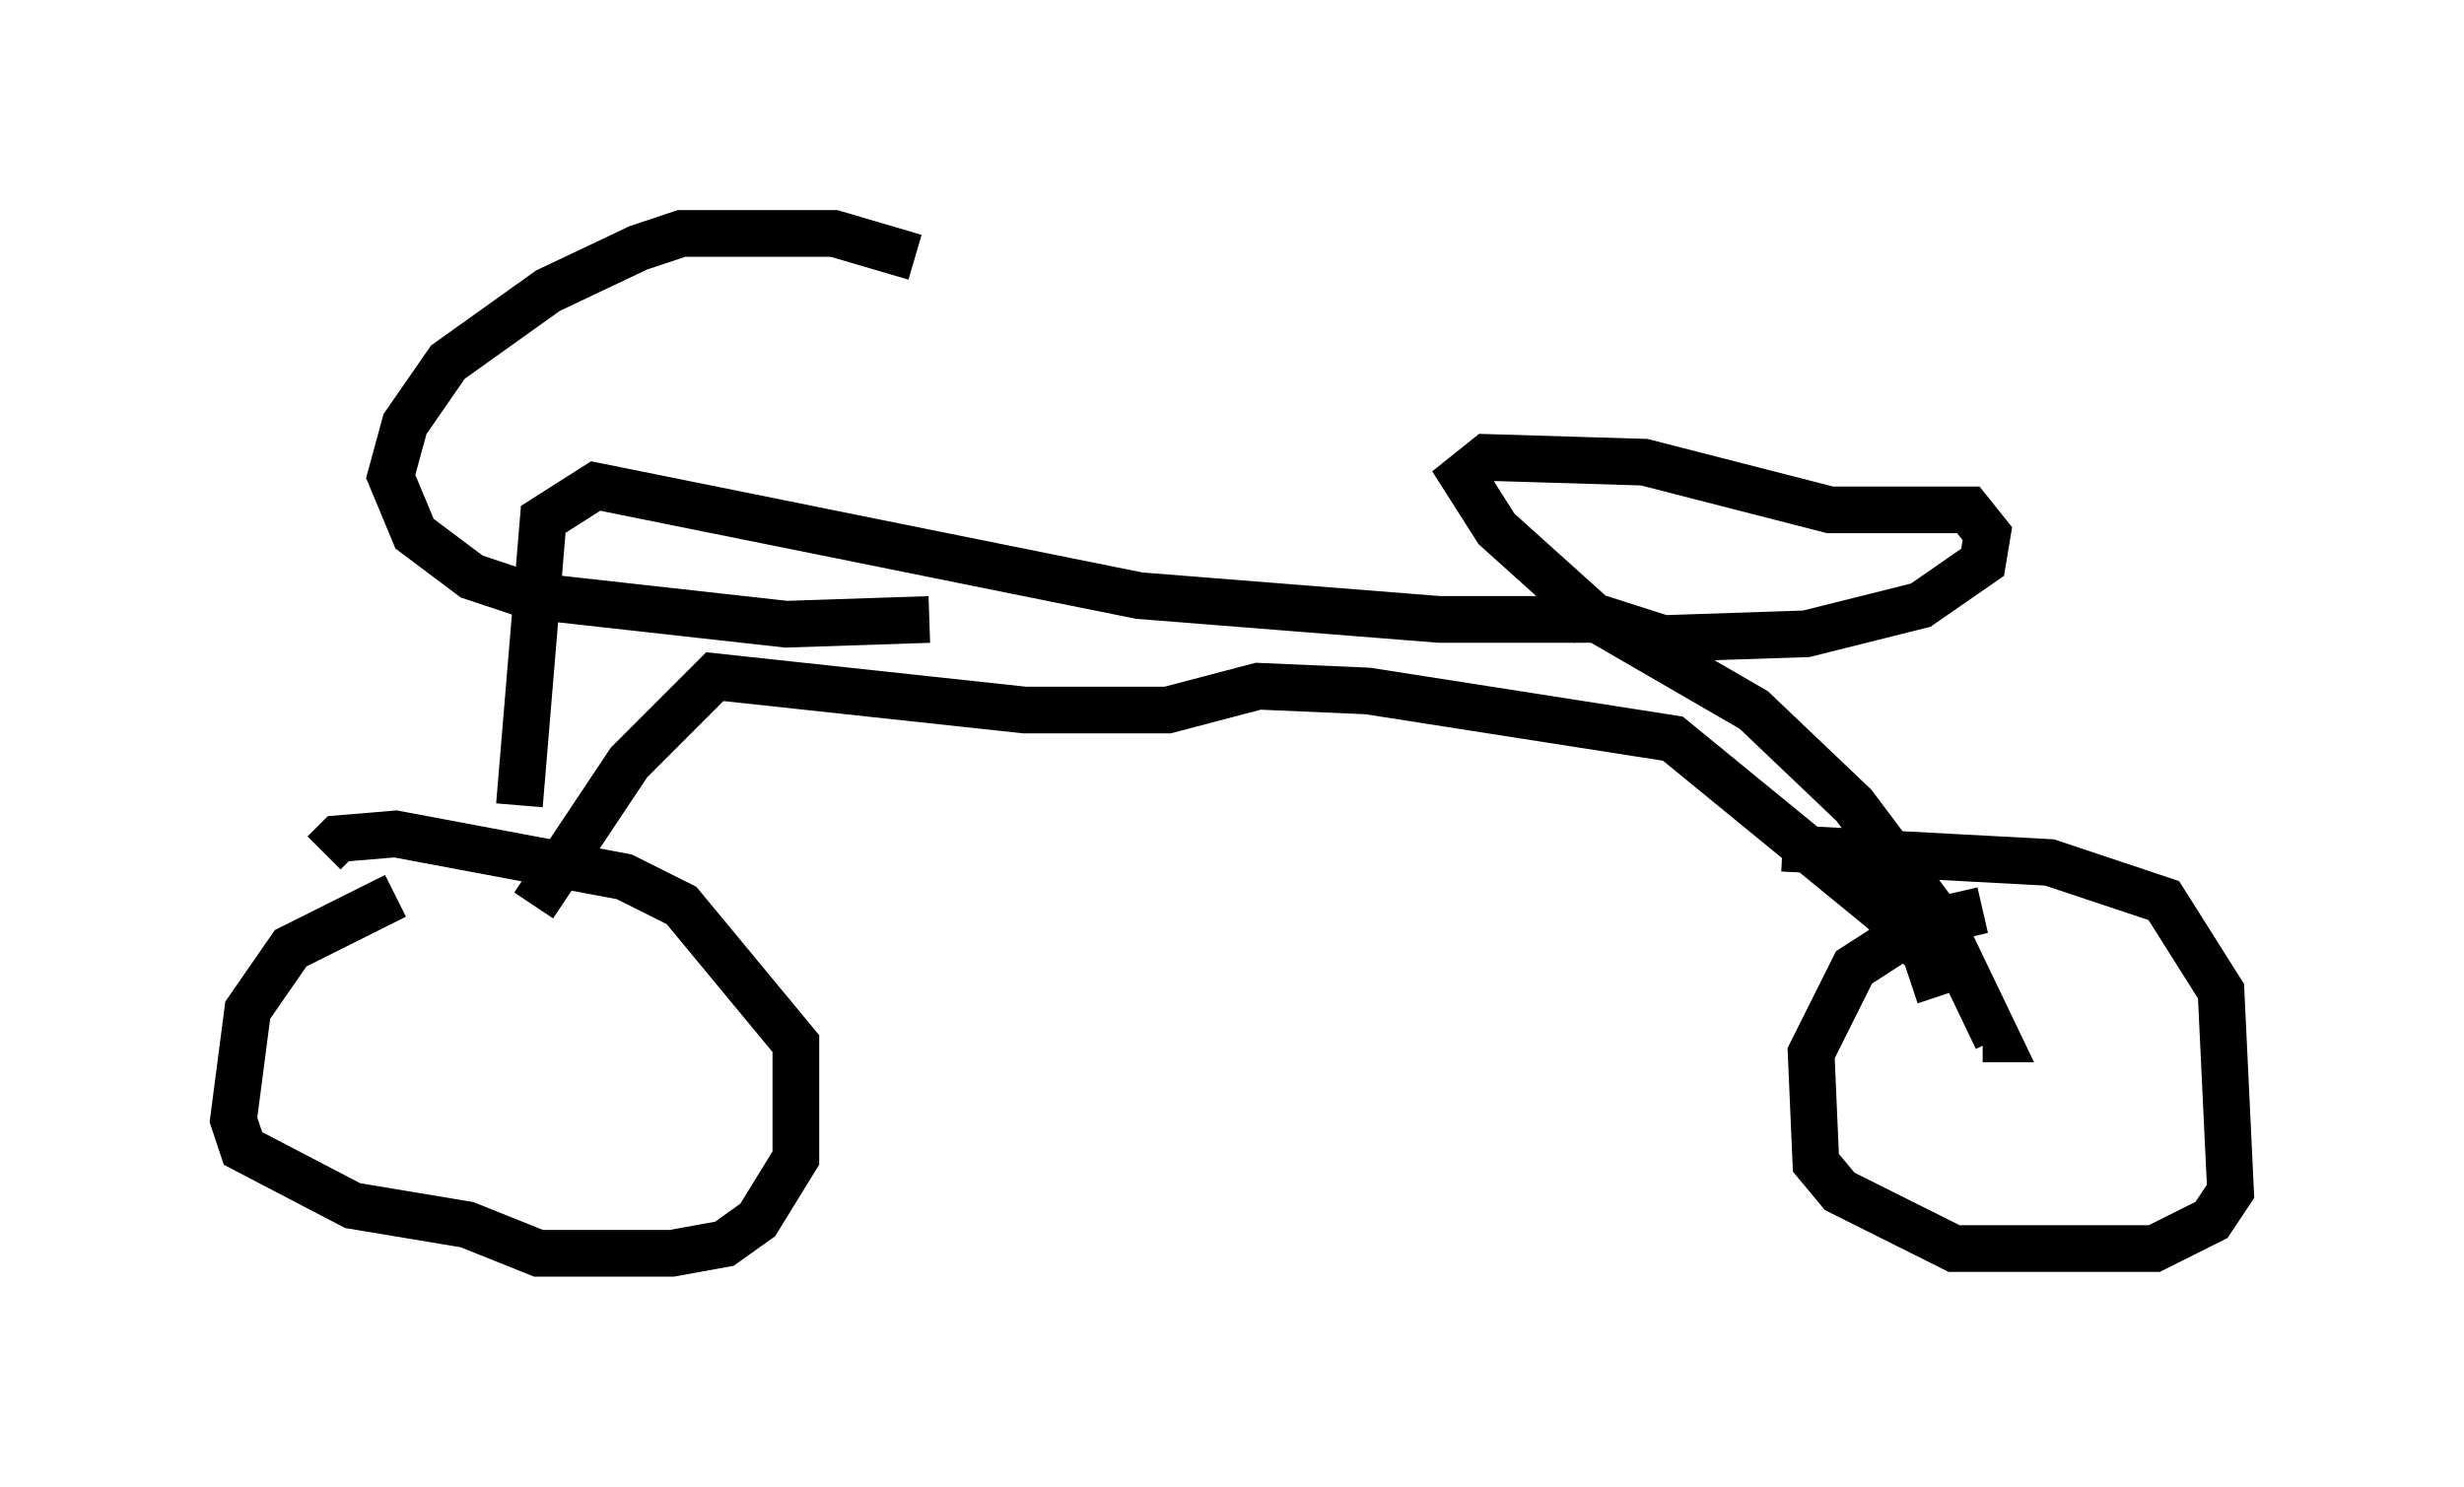 <?xml version="1.0" encoding="utf-8" ?>
<svg baseProfile="full" height="31.846" version="1.1" width="52.773" xmlns="http://www.w3.org/2000/svg" xmlns:ev="http://www.w3.org/2001/xml-events" xmlns:xlink="http://www.w3.org/1999/xlink"><defs /><rect fill="white" height="31.846" width="52.773" x="0" y="0" /><path d="M10.206, 19.088 m-1.735, 0.102 l-2.246, 1.123 -0.919, 1.327 l-0.306, 2.348 0.204, 0.613 l2.348, 1.225 2.45, 0.408 l1.531, 0.613 2.858, 0.0 l1.123, -0.204 0.715, -0.51 l0.817, -1.327 0.0, -2.45 l-2.45, -2.96 -1.225, -0.613 l-4.9, -0.919 -1.225, 0.102 l-0.306, 0.306 m35.525, 1.225 l-1.327, 0.306 -1.429, 0.919 l-0.919, 1.838 0.102, 2.348 l0.51, 0.613 2.45, 1.225 l4.288, 0.0 1.225, -0.613 l0.408, -0.613 -0.204, -4.288 l-1.225, -1.94 -2.45, -0.817 l-5.717, -0.306 m-18.579, -12.658 l-1.735, -0.51 -3.267, 0.0 l-0.919, 0.306 -1.94, 0.919 l-2.144, 1.531 -0.919, 1.327 l-0.306, 1.123 0.51, 1.225 l1.225, 0.919 1.225, 0.408 l5.513, 0.613 3.063, -0.102 m-8.779, 3.981 l0.51, -6.125 1.123, -0.715 l11.638, 2.348 6.431, 0.51 l3.369, 0.0 0.0, -0.306 m0.0, 0.715 l-0.102, -0.51 -2.042, -1.838 l-0.715, -1.123 0.51, -0.408 l3.369, 0.102 3.981, 1.021 l2.96, 0.0 0.408, 0.51 l-0.102, 0.613 -1.327, 0.919 l-2.45, 0.613 -3.063, 0.102 l-2.552, -0.817 m0.613, 0.102 l3.879, 2.246 2.144, 2.042 l1.838, 2.45 1.225, 2.552 l-0.306, 0.0 m-31.034, -2.858 l2.042, -3.063 1.838, -1.838 l6.635, 0.715 3.063, 0.0 l1.94, -0.51 2.348, 0.102 l6.533, 1.021 4.492, 3.675 l0.919, 0.919 0.306, 0.919 " fill="none" stroke="black" stroke-width="1" /></svg>
